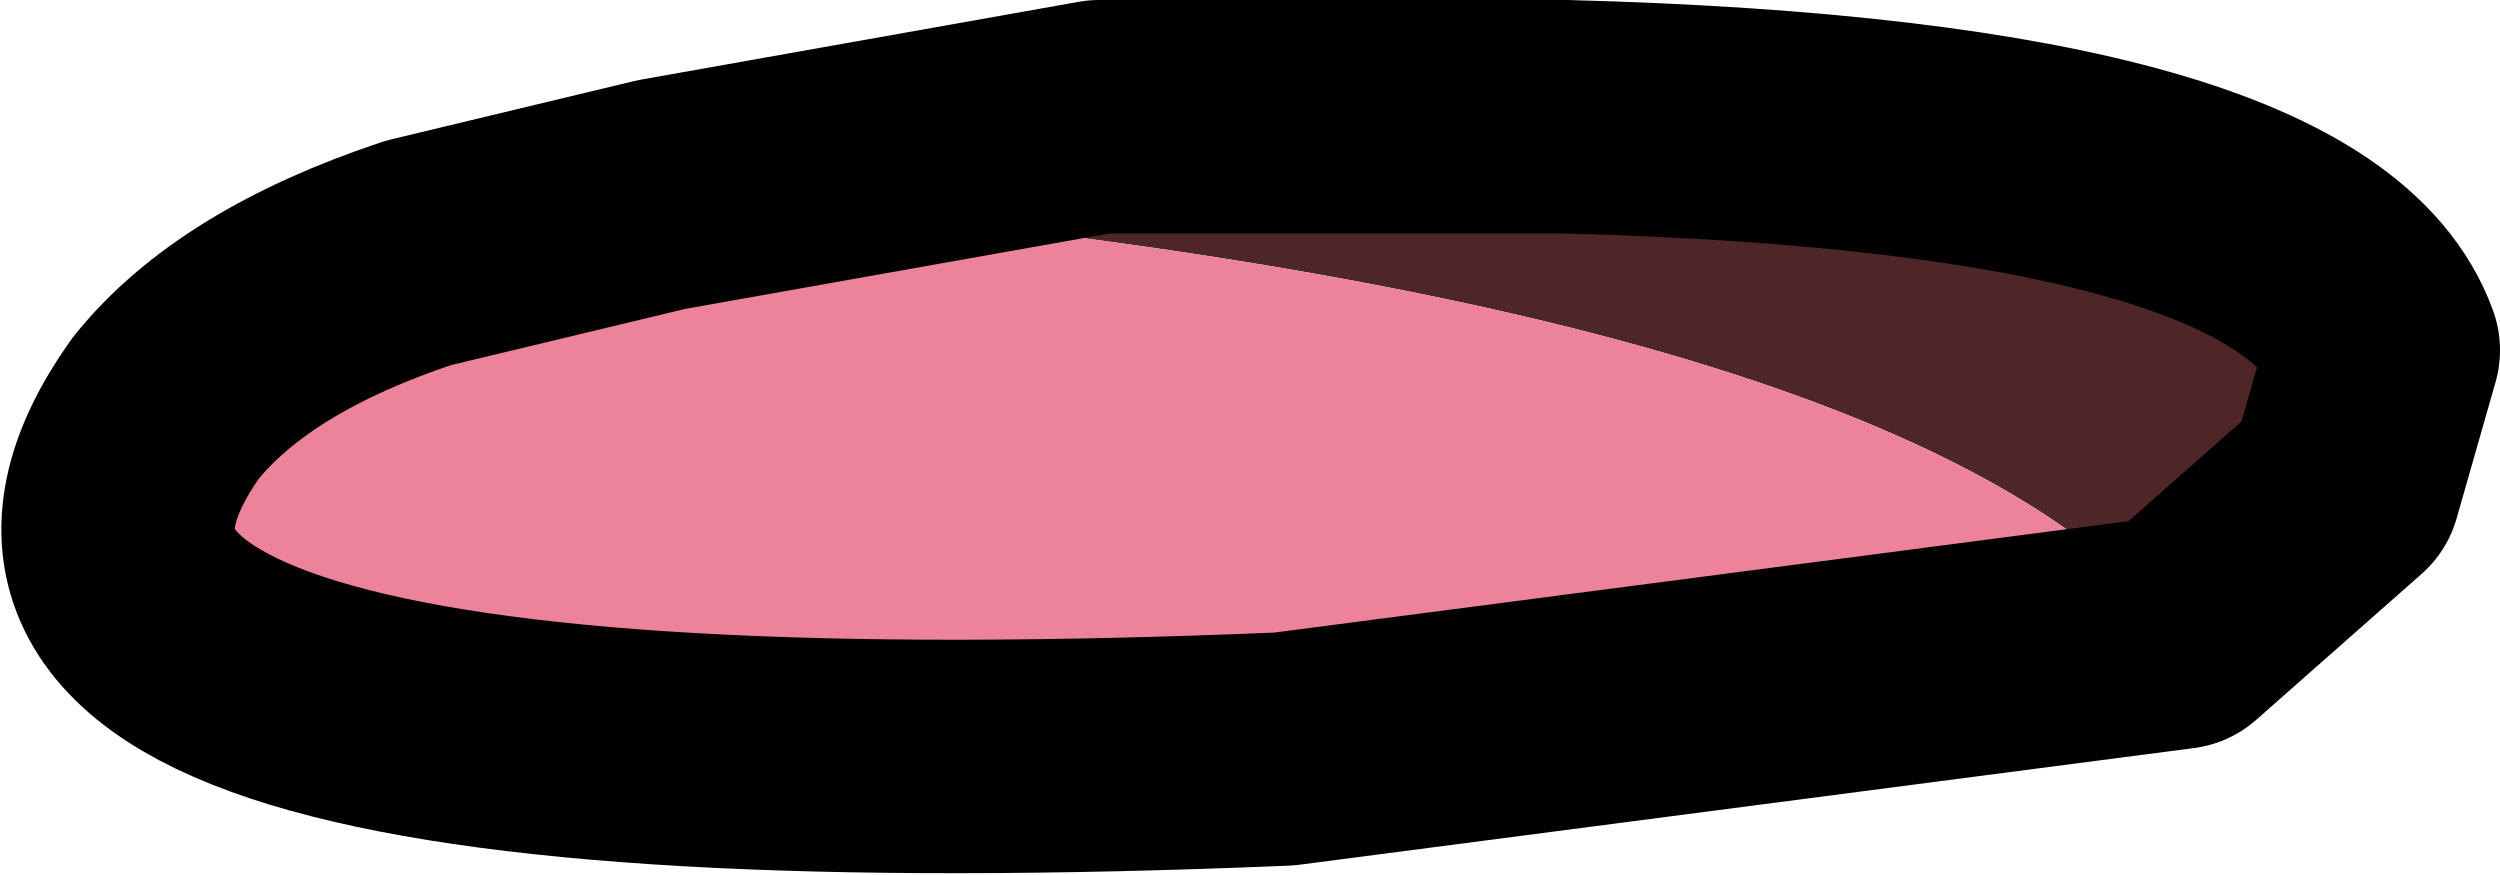 <?xml version="1.0" encoding="UTF-8" standalone="no"?>
<svg xmlns:xlink="http://www.w3.org/1999/xlink" height="4.5px" width="12.85px" xmlns="http://www.w3.org/2000/svg">
  <g transform="matrix(1.0, 0.0, 0.0, 1.0, 6.4, 2.45)">
    <path d="M-3.0 -1.45 L-0.75 -1.85 1.65 -1.85 Q5.45 -1.75 5.85 -0.65 L5.65 0.05 4.8 0.8 Q3.4 -0.95 -3.0 -1.45" fill="#4f2628" fill-rule="evenodd" stroke="none"/>
    <path d="M4.8 0.8 L0.2 1.4 Q-7.0 1.7 -5.55 -0.35 -5.15 -0.85 -4.25 -1.15 L-3.0 -1.45 Q3.4 -0.95 4.8 0.8" fill="#ec839a" fill-rule="evenodd" stroke="none"/>
    <path d="M-3.0 -1.45 L-0.75 -1.85 1.65 -1.85 Q5.45 -1.75 5.85 -0.65 L5.65 0.05 4.8 0.8 0.2 1.4 Q-7.0 1.7 -5.55 -0.35 -5.15 -0.85 -4.25 -1.15 L-3.0 -1.45 Z" fill="none" stroke="#000000" stroke-linecap="round" stroke-linejoin="round" stroke-width="1.2"/>
  </g>
</svg>
